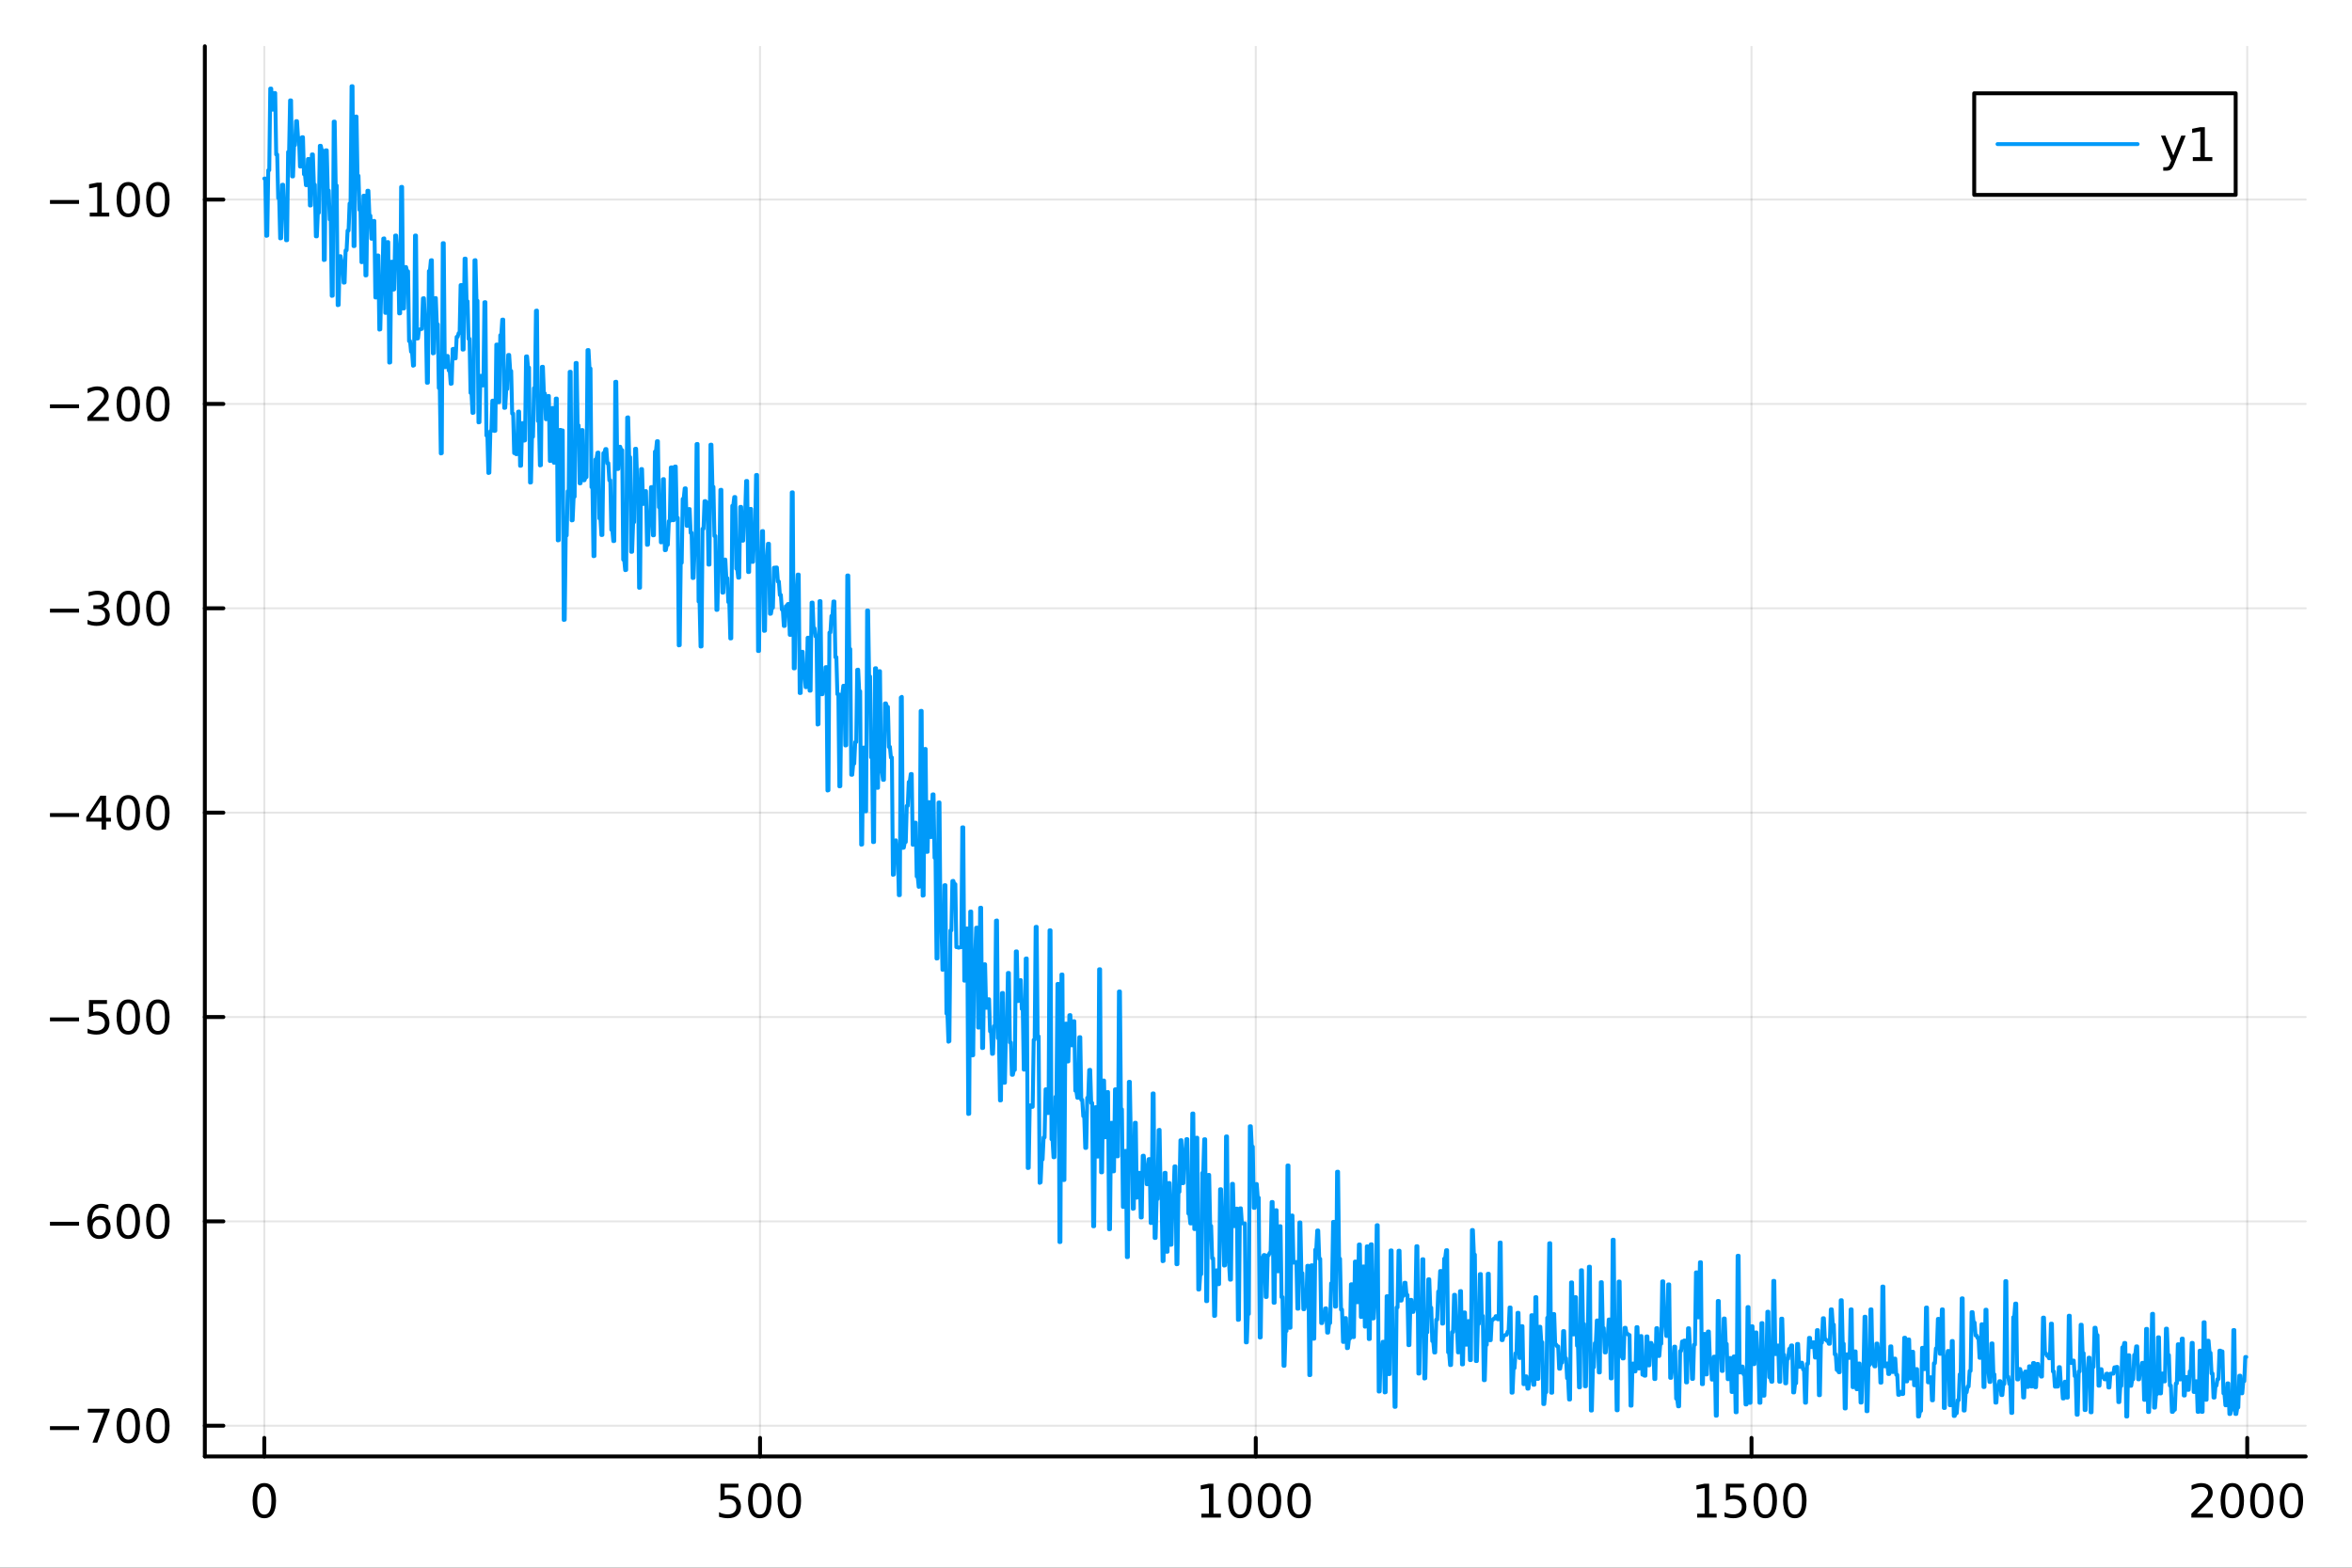 <?xml version="1.0" encoding="utf-8"?>
<svg xmlns="http://www.w3.org/2000/svg" xmlns:xlink="http://www.w3.org/1999/xlink" width="600" height="400" viewBox="0 0 2400 1600">
<rect x="0" y="0" width="2400" height="1600" fill="#333333" stroke="none"/>
<defs>
  <clipPath id="clip240">
    <rect x="0" y="0" width="2400" height="1600"/>
  </clipPath>
</defs>
<path clip-path="url(#clip240)" d="M0 1600 L2400 1600 L2400 0 L0 0  Z" fill="#ffffff" fill-rule="evenodd" fill-opacity="1"/>
<defs>
  <clipPath id="clip241">
    <rect x="480" y="0" width="1681" height="1600"/>
  </clipPath>
</defs>
<path clip-path="url(#clip240)" d="M209.029 1486.45 L2352.76 1486.45 L2352.76 47.244 L209.029 47.244  Z" fill="#ffffff" fill-rule="evenodd" fill-opacity="1"/>
<defs>
  <clipPath id="clip242">
    <rect x="209" y="47" width="2145" height="1440"/>
  </clipPath>
</defs>
<polyline clip-path="url(#clip242)" style="stroke:#000000; stroke-linecap:round; stroke-linejoin:round; stroke-width:2; stroke-opacity:0.1; fill:none" points="269.7,1486.45 269.7,47.244 "/>
<polyline clip-path="url(#clip242)" style="stroke:#000000; stroke-linecap:round; stroke-linejoin:round; stroke-width:2; stroke-opacity:0.1; fill:none" points="775.549,1486.45 775.549,47.244 "/>
<polyline clip-path="url(#clip242)" style="stroke:#000000; stroke-linecap:round; stroke-linejoin:round; stroke-width:2; stroke-opacity:0.1; fill:none" points="1281.4,1486.45 1281.4,47.244 "/>
<polyline clip-path="url(#clip242)" style="stroke:#000000; stroke-linecap:round; stroke-linejoin:round; stroke-width:2; stroke-opacity:0.1; fill:none" points="1787.25,1486.45 1787.25,47.244 "/>
<polyline clip-path="url(#clip242)" style="stroke:#000000; stroke-linecap:round; stroke-linejoin:round; stroke-width:2; stroke-opacity:0.1; fill:none" points="2293.1,1486.45 2293.1,47.244 "/>
<polyline clip-path="url(#clip240)" style="stroke:#000000; stroke-linecap:round; stroke-linejoin:round; stroke-width:4; stroke-opacity:1; fill:none" points="209.029,1486.45 2352.76,1486.45 "/>
<polyline clip-path="url(#clip240)" style="stroke:#000000; stroke-linecap:round; stroke-linejoin:round; stroke-width:4; stroke-opacity:1; fill:none" points="269.7,1486.45 269.7,1467.55 "/>
<polyline clip-path="url(#clip240)" style="stroke:#000000; stroke-linecap:round; stroke-linejoin:round; stroke-width:4; stroke-opacity:1; fill:none" points="775.549,1486.45 775.549,1467.55 "/>
<polyline clip-path="url(#clip240)" style="stroke:#000000; stroke-linecap:round; stroke-linejoin:round; stroke-width:4; stroke-opacity:1; fill:none" points="1281.4,1486.45 1281.4,1467.55 "/>
<polyline clip-path="url(#clip240)" style="stroke:#000000; stroke-linecap:round; stroke-linejoin:round; stroke-width:4; stroke-opacity:1; fill:none" points="1787.25,1486.45 1787.25,1467.55 "/>
<polyline clip-path="url(#clip240)" style="stroke:#000000; stroke-linecap:round; stroke-linejoin:round; stroke-width:4; stroke-opacity:1; fill:none" points="2293.1,1486.45 2293.1,1467.55 "/>
<path clip-path="url(#clip240)" d="M269.7 1517.37 Q266.089 1517.37 264.26 1520.93 Q262.455 1524.47 262.455 1531.6 Q262.455 1538.71 264.26 1542.27 Q266.089 1545.82 269.7 1545.82 Q273.334 1545.82 275.14 1542.27 Q276.969 1538.71 276.969 1531.6 Q276.969 1524.47 275.14 1520.93 Q273.334 1517.37 269.7 1517.37 M269.7 1513.66 Q275.51 1513.66 278.566 1518.27 Q281.644 1522.85 281.644 1531.6 Q281.644 1540.33 278.566 1544.94 Q275.51 1549.52 269.7 1549.52 Q263.89 1549.52 260.811 1544.94 Q257.756 1540.33 257.756 1531.6 Q257.756 1522.85 260.811 1518.27 Q263.89 1513.66 269.7 1513.66 Z" fill="#000000" fill-rule="nonzero" fill-opacity="1" /><path clip-path="url(#clip240)" d="M735.167 1514.29 L753.524 1514.29 L753.524 1518.22 L739.45 1518.22 L739.45 1526.7 Q740.468 1526.35 741.487 1526.19 Q742.505 1526 743.524 1526 Q749.311 1526 752.69 1529.17 Q756.07 1532.34 756.07 1537.76 Q756.07 1543.34 752.598 1546.44 Q749.126 1549.52 742.806 1549.52 Q740.63 1549.52 738.362 1549.15 Q736.116 1548.78 733.709 1548.04 L733.709 1543.34 Q735.792 1544.47 738.015 1545.03 Q740.237 1545.58 742.714 1545.58 Q746.718 1545.58 749.056 1543.48 Q751.394 1541.37 751.394 1537.76 Q751.394 1534.15 749.056 1532.04 Q746.718 1529.94 742.714 1529.94 Q740.839 1529.94 738.964 1530.35 Q737.112 1530.77 735.167 1531.65 L735.167 1514.29 Z" fill="#000000" fill-rule="nonzero" fill-opacity="1" /><path clip-path="url(#clip240)" d="M775.283 1517.37 Q771.672 1517.37 769.843 1520.93 Q768.038 1524.47 768.038 1531.6 Q768.038 1538.71 769.843 1542.27 Q771.672 1545.82 775.283 1545.82 Q778.917 1545.82 780.723 1542.27 Q782.551 1538.71 782.551 1531.6 Q782.551 1524.47 780.723 1520.93 Q778.917 1517.37 775.283 1517.37 M775.283 1513.66 Q781.093 1513.66 784.149 1518.27 Q787.227 1522.85 787.227 1531.6 Q787.227 1540.33 784.149 1544.94 Q781.093 1549.52 775.283 1549.52 Q769.473 1549.52 766.394 1544.94 Q763.338 1540.33 763.338 1531.6 Q763.338 1522.85 766.394 1518.27 Q769.473 1513.66 775.283 1513.66 Z" fill="#000000" fill-rule="nonzero" fill-opacity="1" /><path clip-path="url(#clip240)" d="M805.445 1517.37 Q801.834 1517.37 800.005 1520.93 Q798.199 1524.47 798.199 1531.6 Q798.199 1538.71 800.005 1542.27 Q801.834 1545.82 805.445 1545.82 Q809.079 1545.82 810.885 1542.27 Q812.713 1538.71 812.713 1531.6 Q812.713 1524.47 810.885 1520.93 Q809.079 1517.37 805.445 1517.37 M805.445 1513.66 Q811.255 1513.66 814.31 1518.27 Q817.389 1522.85 817.389 1531.6 Q817.389 1540.33 814.31 1544.94 Q811.255 1549.52 805.445 1549.52 Q799.635 1549.52 796.556 1544.94 Q793.5 1540.33 793.5 1531.6 Q793.5 1522.85 796.556 1518.27 Q799.635 1513.66 805.445 1513.66 Z" fill="#000000" fill-rule="nonzero" fill-opacity="1" /><path clip-path="url(#clip240)" d="M1225.92 1544.91 L1233.56 1544.91 L1233.56 1518.55 L1225.25 1520.21 L1225.25 1515.95 L1233.52 1514.29 L1238.19 1514.29 L1238.19 1544.91 L1245.83 1544.91 L1245.83 1548.85 L1225.92 1548.85 L1225.92 1544.91 Z" fill="#000000" fill-rule="nonzero" fill-opacity="1" /><path clip-path="url(#clip240)" d="M1265.28 1517.37 Q1261.66 1517.37 1259.84 1520.93 Q1258.03 1524.47 1258.03 1531.6 Q1258.03 1538.71 1259.84 1542.27 Q1261.66 1545.82 1265.28 1545.82 Q1268.91 1545.82 1270.72 1542.27 Q1272.54 1538.71 1272.54 1531.6 Q1272.54 1524.47 1270.72 1520.93 Q1268.91 1517.37 1265.28 1517.37 M1265.28 1513.66 Q1271.09 1513.66 1274.14 1518.27 Q1277.22 1522.85 1277.22 1531.6 Q1277.22 1540.33 1274.14 1544.94 Q1271.09 1549.52 1265.28 1549.52 Q1259.47 1549.52 1256.39 1544.94 Q1253.33 1540.33 1253.33 1531.6 Q1253.33 1522.85 1256.39 1518.27 Q1259.47 1513.66 1265.28 1513.66 Z" fill="#000000" fill-rule="nonzero" fill-opacity="1" /><path clip-path="url(#clip240)" d="M1295.44 1517.37 Q1291.83 1517.37 1290 1520.93 Q1288.19 1524.47 1288.19 1531.6 Q1288.19 1538.71 1290 1542.27 Q1291.83 1545.82 1295.44 1545.82 Q1299.07 1545.82 1300.88 1542.27 Q1302.71 1538.71 1302.71 1531.6 Q1302.71 1524.47 1300.88 1520.93 Q1299.07 1517.37 1295.44 1517.37 M1295.44 1513.66 Q1301.25 1513.66 1304.3 1518.27 Q1307.38 1522.85 1307.38 1531.6 Q1307.38 1540.33 1304.3 1544.94 Q1301.25 1549.52 1295.44 1549.52 Q1289.63 1549.52 1286.55 1544.94 Q1283.49 1540.33 1283.49 1531.6 Q1283.49 1522.85 1286.55 1518.27 Q1289.63 1513.66 1295.44 1513.66 Z" fill="#000000" fill-rule="nonzero" fill-opacity="1" /><path clip-path="url(#clip240)" d="M1325.6 1517.37 Q1321.99 1517.37 1320.16 1520.93 Q1318.35 1524.47 1318.35 1531.6 Q1318.35 1538.71 1320.16 1542.27 Q1321.99 1545.82 1325.6 1545.82 Q1329.23 1545.82 1331.04 1542.27 Q1332.87 1538.71 1332.87 1531.6 Q1332.87 1524.47 1331.04 1520.93 Q1329.23 1517.37 1325.6 1517.37 M1325.6 1513.66 Q1331.41 1513.66 1334.46 1518.27 Q1337.54 1522.85 1337.54 1531.6 Q1337.54 1540.33 1334.46 1544.94 Q1331.41 1549.52 1325.6 1549.52 Q1319.79 1549.52 1316.71 1544.94 Q1313.65 1540.33 1313.65 1531.6 Q1313.65 1522.85 1316.71 1518.27 Q1319.79 1513.66 1325.6 1513.66 Z" fill="#000000" fill-rule="nonzero" fill-opacity="1" /><path clip-path="url(#clip240)" d="M1731.77 1544.91 L1739.41 1544.91 L1739.41 1518.55 L1731.1 1520.21 L1731.1 1515.95 L1739.37 1514.29 L1744.04 1514.29 L1744.04 1544.91 L1751.68 1544.91 L1751.68 1548.85 L1731.77 1548.85 L1731.77 1544.91 Z" fill="#000000" fill-rule="nonzero" fill-opacity="1" /><path clip-path="url(#clip240)" d="M1761.17 1514.29 L1779.53 1514.29 L1779.53 1518.22 L1765.45 1518.22 L1765.45 1526.7 Q1766.47 1526.35 1767.49 1526.19 Q1768.51 1526 1769.53 1526 Q1775.31 1526 1778.69 1529.17 Q1782.07 1532.34 1782.07 1537.76 Q1782.07 1543.34 1778.6 1546.44 Q1775.13 1549.52 1768.81 1549.52 Q1766.63 1549.52 1764.37 1549.15 Q1762.12 1548.78 1759.71 1548.04 L1759.71 1543.34 Q1761.8 1544.47 1764.02 1545.03 Q1766.24 1545.58 1768.72 1545.58 Q1772.72 1545.58 1775.06 1543.48 Q1777.4 1541.37 1777.4 1537.76 Q1777.4 1534.15 1775.06 1532.04 Q1772.72 1529.94 1768.72 1529.94 Q1766.84 1529.94 1764.97 1530.35 Q1763.12 1530.77 1761.17 1531.65 L1761.17 1514.29 Z" fill="#000000" fill-rule="nonzero" fill-opacity="1" /><path clip-path="url(#clip240)" d="M1801.29 1517.37 Q1797.68 1517.37 1795.85 1520.93 Q1794.04 1524.47 1794.04 1531.6 Q1794.04 1538.71 1795.85 1542.27 Q1797.68 1545.82 1801.29 1545.82 Q1804.92 1545.82 1806.73 1542.27 Q1808.55 1538.71 1808.55 1531.6 Q1808.55 1524.47 1806.73 1520.93 Q1804.92 1517.37 1801.29 1517.37 M1801.29 1513.66 Q1807.1 1513.66 1810.15 1518.27 Q1813.23 1522.85 1813.23 1531.6 Q1813.23 1540.33 1810.15 1544.94 Q1807.1 1549.52 1801.29 1549.52 Q1795.48 1549.52 1792.4 1544.94 Q1789.34 1540.33 1789.34 1531.6 Q1789.34 1522.85 1792.4 1518.27 Q1795.48 1513.66 1801.29 1513.66 Z" fill="#000000" fill-rule="nonzero" fill-opacity="1" /><path clip-path="url(#clip240)" d="M1831.45 1517.37 Q1827.84 1517.37 1826.01 1520.93 Q1824.2 1524.47 1824.2 1531.6 Q1824.2 1538.71 1826.01 1542.27 Q1827.84 1545.82 1831.45 1545.82 Q1835.08 1545.82 1836.89 1542.27 Q1838.72 1538.71 1838.72 1531.6 Q1838.72 1524.47 1836.89 1520.93 Q1835.08 1517.37 1831.45 1517.37 M1831.45 1513.66 Q1837.26 1513.66 1840.31 1518.27 Q1843.39 1522.85 1843.39 1531.6 Q1843.39 1540.33 1840.31 1544.94 Q1837.26 1549.52 1831.45 1549.52 Q1825.64 1549.52 1822.56 1544.94 Q1819.5 1540.33 1819.5 1531.6 Q1819.5 1522.85 1822.56 1518.27 Q1825.64 1513.66 1831.45 1513.66 Z" fill="#000000" fill-rule="nonzero" fill-opacity="1" /><path clip-path="url(#clip240)" d="M2241.71 1544.91 L2258.03 1544.91 L2258.03 1548.85 L2236.08 1548.85 L2236.08 1544.91 Q2238.74 1542.16 2243.33 1537.53 Q2247.93 1532.88 2249.11 1531.53 Q2251.36 1529.01 2252.24 1527.27 Q2253.14 1525.51 2253.14 1523.82 Q2253.14 1521.07 2251.2 1519.33 Q2249.28 1517.6 2246.18 1517.6 Q2243.98 1517.6 2241.52 1518.36 Q2239.09 1519.13 2236.31 1520.68 L2236.31 1515.95 Q2239.14 1514.82 2241.59 1514.24 Q2244.05 1513.66 2246.08 1513.66 Q2251.45 1513.66 2254.65 1516.35 Q2257.84 1519.03 2257.84 1523.52 Q2257.84 1525.65 2257.03 1527.57 Q2256.24 1529.47 2254.14 1532.07 Q2253.56 1532.74 2250.46 1535.95 Q2247.36 1539.15 2241.71 1544.91 Z" fill="#000000" fill-rule="nonzero" fill-opacity="1" /><path clip-path="url(#clip240)" d="M2277.84 1517.37 Q2274.23 1517.37 2272.4 1520.93 Q2270.6 1524.47 2270.6 1531.6 Q2270.6 1538.71 2272.4 1542.27 Q2274.23 1545.82 2277.84 1545.82 Q2281.48 1545.82 2283.28 1542.27 Q2285.11 1538.71 2285.11 1531.6 Q2285.11 1524.47 2283.28 1520.93 Q2281.48 1517.37 2277.84 1517.37 M2277.84 1513.66 Q2283.65 1513.66 2286.71 1518.27 Q2289.79 1522.85 2289.79 1531.6 Q2289.79 1540.33 2286.71 1544.94 Q2283.65 1549.52 2277.84 1549.52 Q2272.03 1549.52 2268.95 1544.94 Q2265.9 1540.33 2265.9 1531.6 Q2265.9 1522.85 2268.95 1518.27 Q2272.03 1513.66 2277.84 1513.66 Z" fill="#000000" fill-rule="nonzero" fill-opacity="1" /><path clip-path="url(#clip240)" d="M2308 1517.37 Q2304.39 1517.37 2302.56 1520.93 Q2300.76 1524.47 2300.76 1531.6 Q2300.76 1538.71 2302.56 1542.27 Q2304.39 1545.82 2308 1545.82 Q2311.64 1545.82 2313.44 1542.27 Q2315.27 1538.71 2315.27 1531.6 Q2315.27 1524.47 2313.44 1520.93 Q2311.64 1517.37 2308 1517.37 M2308 1513.66 Q2313.81 1513.66 2316.87 1518.27 Q2319.95 1522.85 2319.95 1531.6 Q2319.95 1540.33 2316.87 1544.94 Q2313.81 1549.52 2308 1549.52 Q2302.19 1549.52 2299.11 1544.94 Q2296.06 1540.33 2296.06 1531.6 Q2296.06 1522.85 2299.11 1518.27 Q2302.19 1513.66 2308 1513.66 Z" fill="#000000" fill-rule="nonzero" fill-opacity="1" /><path clip-path="url(#clip240)" d="M2338.17 1517.37 Q2334.55 1517.37 2332.73 1520.93 Q2330.92 1524.47 2330.92 1531.6 Q2330.92 1538.71 2332.73 1542.27 Q2334.55 1545.82 2338.17 1545.82 Q2341.8 1545.82 2343.61 1542.27 Q2345.43 1538.71 2345.43 1531.6 Q2345.43 1524.47 2343.61 1520.93 Q2341.8 1517.37 2338.17 1517.37 M2338.17 1513.66 Q2343.98 1513.66 2347.03 1518.27 Q2350.11 1522.85 2350.11 1531.6 Q2350.11 1540.33 2347.03 1544.94 Q2343.98 1549.52 2338.17 1549.52 Q2332.36 1549.52 2329.28 1544.94 Q2326.22 1540.33 2326.22 1531.6 Q2326.22 1522.85 2329.28 1518.27 Q2332.36 1513.66 2338.17 1513.66 Z" fill="#000000" fill-rule="nonzero" fill-opacity="1" /><polyline clip-path="url(#clip242)" style="stroke:#000000; stroke-linecap:round; stroke-linejoin:round; stroke-width:2; stroke-opacity:0.1; fill:none" points="209.029,1455.11 2352.76,1455.11 "/>
<polyline clip-path="url(#clip242)" style="stroke:#000000; stroke-linecap:round; stroke-linejoin:round; stroke-width:2; stroke-opacity:0.1; fill:none" points="209.029,1246.54 2352.76,1246.54 "/>
<polyline clip-path="url(#clip242)" style="stroke:#000000; stroke-linecap:round; stroke-linejoin:round; stroke-width:2; stroke-opacity:0.1; fill:none" points="209.029,1037.97 2352.76,1037.97 "/>
<polyline clip-path="url(#clip242)" style="stroke:#000000; stroke-linecap:round; stroke-linejoin:round; stroke-width:2; stroke-opacity:0.1; fill:none" points="209.029,829.403 2352.76,829.403 "/>
<polyline clip-path="url(#clip242)" style="stroke:#000000; stroke-linecap:round; stroke-linejoin:round; stroke-width:2; stroke-opacity:0.1; fill:none" points="209.029,620.835 2352.76,620.835 "/>
<polyline clip-path="url(#clip242)" style="stroke:#000000; stroke-linecap:round; stroke-linejoin:round; stroke-width:2; stroke-opacity:0.1; fill:none" points="209.029,412.266 2352.76,412.266 "/>
<polyline clip-path="url(#clip242)" style="stroke:#000000; stroke-linecap:round; stroke-linejoin:round; stroke-width:2; stroke-opacity:0.1; fill:none" points="209.029,203.698 2352.76,203.698 "/>
<polyline clip-path="url(#clip240)" style="stroke:#000000; stroke-linecap:round; stroke-linejoin:round; stroke-width:4; stroke-opacity:1; fill:none" points="209.029,1486.45 209.029,47.244 "/>
<polyline clip-path="url(#clip240)" style="stroke:#000000; stroke-linecap:round; stroke-linejoin:round; stroke-width:4; stroke-opacity:1; fill:none" points="209.029,1455.11 227.926,1455.11 "/>
<polyline clip-path="url(#clip240)" style="stroke:#000000; stroke-linecap:round; stroke-linejoin:round; stroke-width:4; stroke-opacity:1; fill:none" points="209.029,1246.54 227.926,1246.54 "/>
<polyline clip-path="url(#clip240)" style="stroke:#000000; stroke-linecap:round; stroke-linejoin:round; stroke-width:4; stroke-opacity:1; fill:none" points="209.029,1037.97 227.926,1037.97 "/>
<polyline clip-path="url(#clip240)" style="stroke:#000000; stroke-linecap:round; stroke-linejoin:round; stroke-width:4; stroke-opacity:1; fill:none" points="209.029,829.403 227.926,829.403 "/>
<polyline clip-path="url(#clip240)" style="stroke:#000000; stroke-linecap:round; stroke-linejoin:round; stroke-width:4; stroke-opacity:1; fill:none" points="209.029,620.835 227.926,620.835 "/>
<polyline clip-path="url(#clip240)" style="stroke:#000000; stroke-linecap:round; stroke-linejoin:round; stroke-width:4; stroke-opacity:1; fill:none" points="209.029,412.266 227.926,412.266 "/>
<polyline clip-path="url(#clip240)" style="stroke:#000000; stroke-linecap:round; stroke-linejoin:round; stroke-width:4; stroke-opacity:1; fill:none" points="209.029,203.698 227.926,203.698 "/>
<path clip-path="url(#clip240)" d="M50.992 1455.56 L80.668 1455.56 L80.668 1459.5 L50.992 1459.5 L50.992 1455.56 Z" fill="#000000" fill-rule="nonzero" fill-opacity="1" /><path clip-path="url(#clip240)" d="M89.58 1437.83 L111.802 1437.83 L111.802 1439.82 L99.256 1472.39 L94.371 1472.39 L106.177 1441.76 L89.58 1441.76 L89.58 1437.83 Z" fill="#000000" fill-rule="nonzero" fill-opacity="1" /><path clip-path="url(#clip240)" d="M130.922 1440.91 Q127.311 1440.91 125.482 1444.47 Q123.677 1448.01 123.677 1455.14 Q123.677 1462.25 125.482 1465.81 Q127.311 1469.36 130.922 1469.36 Q134.556 1469.36 136.362 1465.81 Q138.191 1462.25 138.191 1455.14 Q138.191 1448.01 136.362 1444.47 Q134.556 1440.91 130.922 1440.91 M130.922 1437.2 Q136.732 1437.2 139.788 1441.81 Q142.867 1446.39 142.867 1455.14 Q142.867 1463.87 139.788 1468.48 Q136.732 1473.06 130.922 1473.06 Q125.112 1473.06 122.033 1468.48 Q118.978 1463.87 118.978 1455.14 Q118.978 1446.39 122.033 1441.81 Q125.112 1437.2 130.922 1437.2 Z" fill="#000000" fill-rule="nonzero" fill-opacity="1" /><path clip-path="url(#clip240)" d="M161.084 1440.91 Q157.473 1440.91 155.644 1444.47 Q153.839 1448.01 153.839 1455.14 Q153.839 1462.25 155.644 1465.81 Q157.473 1469.36 161.084 1469.36 Q164.718 1469.36 166.524 1465.81 Q168.353 1462.25 168.353 1455.14 Q168.353 1448.01 166.524 1444.47 Q164.718 1440.91 161.084 1440.91 M161.084 1437.2 Q166.894 1437.2 169.95 1441.81 Q173.029 1446.39 173.029 1455.14 Q173.029 1463.87 169.95 1468.48 Q166.894 1473.06 161.084 1473.06 Q155.274 1473.06 152.195 1468.48 Q149.14 1463.87 149.14 1455.14 Q149.14 1446.39 152.195 1441.81 Q155.274 1437.2 161.084 1437.2 Z" fill="#000000" fill-rule="nonzero" fill-opacity="1" /><path clip-path="url(#clip240)" d="M50.992 1246.99 L80.668 1246.99 L80.668 1250.93 L50.992 1250.93 L50.992 1246.99 Z" fill="#000000" fill-rule="nonzero" fill-opacity="1" /><path clip-path="url(#clip240)" d="M101.339 1244.68 Q98.191 1244.68 96.339 1246.83 Q94.51 1248.98 94.51 1252.73 Q94.51 1256.46 96.339 1258.64 Q98.191 1260.79 101.339 1260.79 Q104.487 1260.79 106.316 1258.64 Q108.168 1256.46 108.168 1252.73 Q108.168 1248.98 106.316 1246.83 Q104.487 1244.68 101.339 1244.68 M110.621 1230.02 L110.621 1234.28 Q108.862 1233.45 107.057 1233.01 Q105.274 1232.57 103.515 1232.57 Q98.885 1232.57 96.432 1235.7 Q94.001 1238.82 93.654 1245.14 Q95.02 1243.13 97.08 1242.06 Q99.14 1240.97 101.617 1240.97 Q106.825 1240.97 109.834 1244.14 Q112.867 1247.29 112.867 1252.73 Q112.867 1258.06 109.719 1261.27 Q106.571 1264.49 101.339 1264.49 Q95.344 1264.49 92.172 1259.91 Q89.001 1255.3 89.001 1246.58 Q89.001 1238.38 92.89 1233.52 Q96.779 1228.64 103.33 1228.64 Q105.089 1228.64 106.871 1228.98 Q108.677 1229.33 110.621 1230.02 Z" fill="#000000" fill-rule="nonzero" fill-opacity="1" /><path clip-path="url(#clip240)" d="M130.922 1232.34 Q127.311 1232.34 125.482 1235.9 Q123.677 1239.45 123.677 1246.58 Q123.677 1253.68 125.482 1257.25 Q127.311 1260.79 130.922 1260.79 Q134.556 1260.79 136.362 1257.25 Q138.191 1253.68 138.191 1246.58 Q138.191 1239.45 136.362 1235.9 Q134.556 1232.34 130.922 1232.34 M130.922 1228.64 Q136.732 1228.64 139.788 1233.24 Q142.867 1237.83 142.867 1246.58 Q142.867 1255.3 139.788 1259.91 Q136.732 1264.49 130.922 1264.49 Q125.112 1264.49 122.033 1259.91 Q118.978 1255.3 118.978 1246.58 Q118.978 1237.83 122.033 1233.24 Q125.112 1228.64 130.922 1228.64 Z" fill="#000000" fill-rule="nonzero" fill-opacity="1" /><path clip-path="url(#clip240)" d="M161.084 1232.34 Q157.473 1232.34 155.644 1235.9 Q153.839 1239.45 153.839 1246.58 Q153.839 1253.68 155.644 1257.25 Q157.473 1260.79 161.084 1260.79 Q164.718 1260.79 166.524 1257.25 Q168.353 1253.68 168.353 1246.58 Q168.353 1239.45 166.524 1235.9 Q164.718 1232.34 161.084 1232.34 M161.084 1228.64 Q166.894 1228.64 169.95 1233.24 Q173.029 1237.83 173.029 1246.58 Q173.029 1255.3 169.95 1259.91 Q166.894 1264.49 161.084 1264.49 Q155.274 1264.49 152.195 1259.91 Q149.14 1255.3 149.14 1246.58 Q149.14 1237.83 152.195 1233.24 Q155.274 1228.64 161.084 1228.64 Z" fill="#000000" fill-rule="nonzero" fill-opacity="1" /><path clip-path="url(#clip240)" d="M50.992 1038.42 L80.668 1038.42 L80.668 1042.36 L50.992 1042.36 L50.992 1038.42 Z" fill="#000000" fill-rule="nonzero" fill-opacity="1" /><path clip-path="url(#clip240)" d="M90.807 1020.69 L109.163 1020.69 L109.163 1024.63 L95.089 1024.63 L95.089 1033.1 Q96.108 1032.75 97.126 1032.59 Q98.145 1032.4 99.163 1032.4 Q104.95 1032.4 108.33 1035.58 Q111.709 1038.75 111.709 1044.16 Q111.709 1049.74 108.237 1052.84 Q104.765 1055.92 98.446 1055.92 Q96.27 1055.92 94.001 1055.55 Q91.756 1055.18 89.348 1054.44 L89.348 1049.74 Q91.432 1050.88 93.654 1051.43 Q95.876 1051.99 98.353 1051.99 Q102.358 1051.99 104.696 1049.88 Q107.033 1047.78 107.033 1044.16 Q107.033 1040.55 104.696 1038.45 Q102.358 1036.34 98.353 1036.34 Q96.478 1036.34 94.603 1036.76 Q92.751 1037.17 90.807 1038.05 L90.807 1020.69 Z" fill="#000000" fill-rule="nonzero" fill-opacity="1" /><path clip-path="url(#clip240)" d="M130.922 1023.77 Q127.311 1023.77 125.482 1027.34 Q123.677 1030.88 123.677 1038.01 Q123.677 1045.11 125.482 1048.68 Q127.311 1052.22 130.922 1052.22 Q134.556 1052.22 136.362 1048.68 Q138.191 1045.11 138.191 1038.01 Q138.191 1030.88 136.362 1027.34 Q134.556 1023.77 130.922 1023.77 M130.922 1020.07 Q136.732 1020.07 139.788 1024.67 Q142.867 1029.26 142.867 1038.01 Q142.867 1046.73 139.788 1051.34 Q136.732 1055.92 130.922 1055.92 Q125.112 1055.92 122.033 1051.34 Q118.978 1046.73 118.978 1038.01 Q118.978 1029.26 122.033 1024.67 Q125.112 1020.07 130.922 1020.07 Z" fill="#000000" fill-rule="nonzero" fill-opacity="1" /><path clip-path="url(#clip240)" d="M161.084 1023.77 Q157.473 1023.77 155.644 1027.34 Q153.839 1030.88 153.839 1038.01 Q153.839 1045.11 155.644 1048.68 Q157.473 1052.22 161.084 1052.22 Q164.718 1052.22 166.524 1048.68 Q168.353 1045.11 168.353 1038.01 Q168.353 1030.88 166.524 1027.34 Q164.718 1023.77 161.084 1023.77 M161.084 1020.07 Q166.894 1020.07 169.95 1024.67 Q173.029 1029.26 173.029 1038.01 Q173.029 1046.73 169.95 1051.34 Q166.894 1055.92 161.084 1055.92 Q155.274 1055.92 152.195 1051.34 Q149.14 1046.73 149.14 1038.01 Q149.14 1029.26 152.195 1024.67 Q155.274 1020.07 161.084 1020.07 Z" fill="#000000" fill-rule="nonzero" fill-opacity="1" /><path clip-path="url(#clip240)" d="M50.992 829.855 L80.668 829.855 L80.668 833.79 L50.992 833.79 L50.992 829.855 Z" fill="#000000" fill-rule="nonzero" fill-opacity="1" /><path clip-path="url(#clip240)" d="M103.608 816.197 L91.802 834.646 L103.608 834.646 L103.608 816.197 M102.381 812.123 L108.26 812.123 L108.26 834.646 L113.191 834.646 L113.191 838.535 L108.26 838.535 L108.26 846.683 L103.608 846.683 L103.608 838.535 L88.006 838.535 L88.006 834.021 L102.381 812.123 Z" fill="#000000" fill-rule="nonzero" fill-opacity="1" /><path clip-path="url(#clip240)" d="M130.922 815.202 Q127.311 815.202 125.482 818.767 Q123.677 822.308 123.677 829.438 Q123.677 836.545 125.482 840.109 Q127.311 843.651 130.922 843.651 Q134.556 843.651 136.362 840.109 Q138.191 836.545 138.191 829.438 Q138.191 822.308 136.362 818.767 Q134.556 815.202 130.922 815.202 M130.922 811.498 Q136.732 811.498 139.788 816.105 Q142.867 820.688 142.867 829.438 Q142.867 838.165 139.788 842.771 Q136.732 847.355 130.922 847.355 Q125.112 847.355 122.033 842.771 Q118.978 838.165 118.978 829.438 Q118.978 820.688 122.033 816.105 Q125.112 811.498 130.922 811.498 Z" fill="#000000" fill-rule="nonzero" fill-opacity="1" /><path clip-path="url(#clip240)" d="M161.084 815.202 Q157.473 815.202 155.644 818.767 Q153.839 822.308 153.839 829.438 Q153.839 836.545 155.644 840.109 Q157.473 843.651 161.084 843.651 Q164.718 843.651 166.524 840.109 Q168.353 836.545 168.353 829.438 Q168.353 822.308 166.524 818.767 Q164.718 815.202 161.084 815.202 M161.084 811.498 Q166.894 811.498 169.95 816.105 Q173.029 820.688 173.029 829.438 Q173.029 838.165 169.95 842.771 Q166.894 847.355 161.084 847.355 Q155.274 847.355 152.195 842.771 Q149.14 838.165 149.14 829.438 Q149.14 820.688 152.195 816.105 Q155.274 811.498 161.084 811.498 Z" fill="#000000" fill-rule="nonzero" fill-opacity="1" /><path clip-path="url(#clip240)" d="M50.992 621.286 L80.668 621.286 L80.668 625.221 L50.992 625.221 L50.992 621.286 Z" fill="#000000" fill-rule="nonzero" fill-opacity="1" /><path clip-path="url(#clip240)" d="M104.927 619.481 Q108.283 620.198 110.158 622.467 Q112.057 624.735 112.057 628.069 Q112.057 633.184 108.538 635.985 Q105.02 638.786 98.538 638.786 Q96.362 638.786 94.047 638.346 Q91.756 637.93 89.302 637.073 L89.302 632.559 Q91.246 633.694 93.561 634.272 Q95.876 634.851 98.399 634.851 Q102.797 634.851 105.089 633.115 Q107.404 631.379 107.404 628.069 Q107.404 625.013 105.251 623.3 Q103.121 621.564 99.302 621.564 L95.274 621.564 L95.274 617.721 L99.487 617.721 Q102.936 617.721 104.765 616.356 Q106.594 614.967 106.594 612.374 Q106.594 609.712 104.696 608.3 Q102.821 606.865 99.302 606.865 Q97.381 606.865 95.182 607.282 Q92.983 607.698 90.344 608.578 L90.344 604.411 Q93.006 603.671 95.321 603.3 Q97.659 602.93 99.719 602.93 Q105.043 602.93 108.145 605.36 Q111.246 607.768 111.246 611.888 Q111.246 614.758 109.603 616.749 Q107.959 618.717 104.927 619.481 Z" fill="#000000" fill-rule="nonzero" fill-opacity="1" /><path clip-path="url(#clip240)" d="M130.922 606.633 Q127.311 606.633 125.482 610.198 Q123.677 613.74 123.677 620.87 Q123.677 627.976 125.482 631.541 Q127.311 635.082 130.922 635.082 Q134.556 635.082 136.362 631.541 Q138.191 627.976 138.191 620.87 Q138.191 613.74 136.362 610.198 Q134.556 606.633 130.922 606.633 M130.922 602.93 Q136.732 602.93 139.788 607.536 Q142.867 612.12 142.867 620.87 Q142.867 629.596 139.788 634.203 Q136.732 638.786 130.922 638.786 Q125.112 638.786 122.033 634.203 Q118.978 629.596 118.978 620.87 Q118.978 612.12 122.033 607.536 Q125.112 602.93 130.922 602.93 Z" fill="#000000" fill-rule="nonzero" fill-opacity="1" /><path clip-path="url(#clip240)" d="M161.084 606.633 Q157.473 606.633 155.644 610.198 Q153.839 613.74 153.839 620.87 Q153.839 627.976 155.644 631.541 Q157.473 635.082 161.084 635.082 Q164.718 635.082 166.524 631.541 Q168.353 627.976 168.353 620.87 Q168.353 613.74 166.524 610.198 Q164.718 606.633 161.084 606.633 M161.084 602.93 Q166.894 602.93 169.95 607.536 Q173.029 612.12 173.029 620.87 Q173.029 629.596 169.95 634.203 Q166.894 638.786 161.084 638.786 Q155.274 638.786 152.195 634.203 Q149.14 629.596 149.14 620.87 Q149.14 612.12 152.195 607.536 Q155.274 602.93 161.084 602.93 Z" fill="#000000" fill-rule="nonzero" fill-opacity="1" /><path clip-path="url(#clip240)" d="M50.992 412.718 L80.668 412.718 L80.668 416.653 L50.992 416.653 L50.992 412.718 Z" fill="#000000" fill-rule="nonzero" fill-opacity="1" /><path clip-path="url(#clip240)" d="M94.788 425.611 L111.108 425.611 L111.108 429.546 L89.163 429.546 L89.163 425.611 Q91.825 422.856 96.409 418.227 Q101.015 413.574 102.196 412.232 Q104.441 409.708 105.321 407.972 Q106.223 406.213 106.223 404.523 Q106.223 401.769 104.279 400.033 Q102.358 398.296 99.256 398.296 Q97.057 398.296 94.603 399.06 Q92.172 399.824 89.395 401.375 L89.395 396.653 Q92.219 395.519 94.672 394.94 Q97.126 394.361 99.163 394.361 Q104.534 394.361 107.728 397.046 Q110.922 399.732 110.922 404.222 Q110.922 406.352 110.112 408.273 Q109.325 410.171 107.219 412.764 Q106.64 413.435 103.538 416.653 Q100.436 419.847 94.788 425.611 Z" fill="#000000" fill-rule="nonzero" fill-opacity="1" /><path clip-path="url(#clip240)" d="M130.922 398.065 Q127.311 398.065 125.482 401.63 Q123.677 405.171 123.677 412.301 Q123.677 419.407 125.482 422.972 Q127.311 426.514 130.922 426.514 Q134.556 426.514 136.362 422.972 Q138.191 419.407 138.191 412.301 Q138.191 405.171 136.362 401.63 Q134.556 398.065 130.922 398.065 M130.922 394.361 Q136.732 394.361 139.788 398.968 Q142.867 403.551 142.867 412.301 Q142.867 421.028 139.788 425.634 Q136.732 430.218 130.922 430.218 Q125.112 430.218 122.033 425.634 Q118.978 421.028 118.978 412.301 Q118.978 403.551 122.033 398.968 Q125.112 394.361 130.922 394.361 Z" fill="#000000" fill-rule="nonzero" fill-opacity="1" /><path clip-path="url(#clip240)" d="M161.084 398.065 Q157.473 398.065 155.644 401.63 Q153.839 405.171 153.839 412.301 Q153.839 419.407 155.644 422.972 Q157.473 426.514 161.084 426.514 Q164.718 426.514 166.524 422.972 Q168.353 419.407 168.353 412.301 Q168.353 405.171 166.524 401.63 Q164.718 398.065 161.084 398.065 M161.084 394.361 Q166.894 394.361 169.95 398.968 Q173.029 403.551 173.029 412.301 Q173.029 421.028 169.95 425.634 Q166.894 430.218 161.084 430.218 Q155.274 430.218 152.195 425.634 Q149.14 421.028 149.14 412.301 Q149.14 403.551 152.195 398.968 Q155.274 394.361 161.084 394.361 Z" fill="#000000" fill-rule="nonzero" fill-opacity="1" /><path clip-path="url(#clip240)" d="M50.992 204.149 L80.668 204.149 L80.668 208.084 L50.992 208.084 L50.992 204.149 Z" fill="#000000" fill-rule="nonzero" fill-opacity="1" /><path clip-path="url(#clip240)" d="M91.571 217.043 L99.21 217.043 L99.21 190.677 L90.899 192.344 L90.899 188.084 L99.163 186.418 L103.839 186.418 L103.839 217.043 L111.478 217.043 L111.478 220.978 L91.571 220.978 L91.571 217.043 Z" fill="#000000" fill-rule="nonzero" fill-opacity="1" /><path clip-path="url(#clip240)" d="M130.922 189.496 Q127.311 189.496 125.482 193.061 Q123.677 196.603 123.677 203.732 Q123.677 210.839 125.482 214.404 Q127.311 217.945 130.922 217.945 Q134.556 217.945 136.362 214.404 Q138.191 210.839 138.191 203.732 Q138.191 196.603 136.362 193.061 Q134.556 189.496 130.922 189.496 M130.922 185.793 Q136.732 185.793 139.788 190.399 Q142.867 194.983 142.867 203.732 Q142.867 212.459 139.788 217.066 Q136.732 221.649 130.922 221.649 Q125.112 221.649 122.033 217.066 Q118.978 212.459 118.978 203.732 Q118.978 194.983 122.033 190.399 Q125.112 185.793 130.922 185.793 Z" fill="#000000" fill-rule="nonzero" fill-opacity="1" /><path clip-path="url(#clip240)" d="M161.084 189.496 Q157.473 189.496 155.644 193.061 Q153.839 196.603 153.839 203.732 Q153.839 210.839 155.644 214.404 Q157.473 217.945 161.084 217.945 Q164.718 217.945 166.524 214.404 Q168.353 210.839 168.353 203.732 Q168.353 196.603 166.524 193.061 Q164.718 189.496 161.084 189.496 M161.084 185.793 Q166.894 185.793 169.95 190.399 Q173.029 194.983 173.029 203.732 Q173.029 212.459 169.95 217.066 Q166.894 221.649 161.084 221.649 Q155.274 221.649 152.195 217.066 Q149.14 212.459 149.14 203.732 Q149.14 194.983 152.195 190.399 Q155.274 185.793 161.084 185.793 Z" fill="#000000" fill-rule="nonzero" fill-opacity="1" /><polyline clip-path="url(#clip242)" style="stroke:#009af9; stroke-linecap:round; stroke-linejoin:round; stroke-width:4; stroke-opacity:1; fill:none" points="269.7,182.257 270.712,182.225 271.723,240.681 272.735,240.441 273.747,173.702 274.759,173.716 275.77,90.443 276.782,90.444 277.794,111.889 278.805,111.901 279.817,94.951 280.829,94.95 281.84,157.719 282.852,157.673 283.864,202.136 284.876,202.144 285.887,243.283 286.899,243.11 287.911,188.595 288.922,188.555 289.934,213.778 290.946,213.66 291.957,245.202 292.969,245.122 293.981,155.077 294.992,155.024 296.004,102.464 297.016,102.476 298.028,180.054 299.039,180.036 300.051,148.089 301.063,148.103 302.074,123.674 303.086,123.661 304.098,140.663 305.109,140.677 306.121,169.984 307.133,169.904 308.145,140.074 309.156,140.047 310.168,177.841 311.18,177.834 312.191,189.001 313.203,188.961 314.215,162.276 315.226,162.254 316.238,209.722 317.25,209.656 318.262,157.647 319.273,157.637 320.285,188.73 321.297,188.502 322.308,241.18 323.32,241.221 324.332,217.167 325.343,217.155 326.355,148.821 327.367,148.8 328.379,153.665 329.39,153.642 330.402,265.371 331.414,265.145 332.425,153.415 333.437,153.428 334.449,194.49 335.46,194.428 336.472,224.047 337.484,223.986 338.496,301.955 339.507,301.78 340.519,124.184 341.531,124.134 342.542,189.359 343.554,189.296 344.566,311.446 345.577,311.222 346.589,261.553 347.601,261.474 348.612,267.302 349.624,267.255 350.636,288.48 351.648,288.36 352.659,255.623 353.671,255.473 354.683,235.333 355.694,235.291 356.706,207.708 357.718,207.665 358.729,88.025 359.741,87.976 360.753,251.158 361.765,251.122 362.776,118.974 363.788,118.937 364.8,179.379 365.811,179.373 366.823,214.169 367.835,214.164 368.846,267.584 369.858,267.458 370.87,199.738 371.882,199.724 372.893,281.08 373.905,280.975 374.917,194.682 375.928,194.681 376.94,220.129 377.952,220.118 378.963,243.681 379.975,243.567 380.987,225.516 381.999,225.441 383.01,303.597 384.022,303.582 385.034,260.766 386.045,260.737 387.057,336.407 388.069,336.135 389.08,291.14 390.092,291.047 391.104,243.513 392.115,243.327 393.127,319.32 394.139,319.293 395.151,247.102 396.162,247.073 397.174,370.053 398.186,369.893 399.197,267.155 400.209,267.102 401.221,295.638 402.232,295.372 403.244,240.452 404.256,240.379 405.268,254.806 406.279,254.727 407.291,319.868 408.303,319.777 409.314,190.782 410.326,190.742 411.338,314.905 412.349,314.771 413.361,272.592 414.373,272.56 415.385,277.036 416.396,276.931 417.408,348.138 418.42,348.039 419.431,358.971 420.443,358.748 421.455,373.252 422.466,372.829 423.478,240.438 424.49,240.398 425.502,345.525 426.513,345.353 427.525,336.298 428.537,336.292 429.548,335.803 430.56,335.643 431.572,304.509 432.583,304.345 433.595,328.939 434.607,328.867 435.619,390.642 436.63,390.574 437.642,276.626 438.654,276.59 439.665,265.671 440.677,265.573 441.689,360.637 442.7,360.412 443.712,304.329 444.724,304.188 445.735,331.124 446.747,330.995 447.759,396.04 448.771,395.92 449.782,462.776 450.794,462.518 451.806,248.198 452.817,248.186 453.829,374.723 454.841,374.605 455.852,363.35 456.864,363.284 457.876,378.155 458.888,377.993 459.899,391.726 460.911,391.498 461.923,356.206 462.934,356.012 463.946,365.839 464.958,365.734 465.969,343.825 466.981,343.774 467.993,340.065 469.005,339.848 470.016,290.995 471.028,290.876 472.04,356.798 473.051,356.712 474.063,263.992 475.075,263.941 476.086,307.54 477.098,307.513 478.11,345.875 479.122,345.788 480.133,400.992 481.145,400.938 482.157,421.418 483.168,421.233 484.18,265.681 485.192,265.531 486.203,306.997 487.215,306.904 488.227,431.065 489.239,430.925 490.25,383.638 491.262,383.523 492.274,393.414 493.285,393.332 494.297,308.491 495.309,308.388 496.32,444.497 497.332,444.205 498.344,482.736 499.355,482.476 500.367,440.058 501.379,439.91 502.391,408.971 503.402,408.886 504.414,439.812 505.426,439.636 506.437,351.72 507.449,351.661 508.461,410.58 509.472,410.433 510.484,342.097 511.496,341.987 512.508,326.235 513.519,326.187 514.531,416.28 515.543,416.138 516.554,397.297 517.566,397.038 518.578,362.302 519.589,362.237 520.601,378.645 521.613,378.583 522.625,422.114 523.636,422.039 524.648,462.44 525.66,462.419 526.671,463.552 527.683,463.447 528.695,420.142 529.706,420.027 530.718,475.396 531.73,475.284 532.742,431.881 533.753,431.809 534.765,449.701 535.777,449.443 536.788,363.8 537.8,363.717 538.812,375.24 539.823,375.187 540.835,492.471 541.847,492.33 542.859,445.891 543.87,445.81 544.882,396.109 545.894,395.963 546.905,317.188 547.917,316.993 548.929,429.696 549.94,429.569 550.952,474.993 551.964,474.786 552.975,374.416 553.987,374.322 554.999,401.705 556.011,401.62 557.022,427.891 558.034,427.72 559.046,404.243 560.057,404.092 561.069,470.468 562.081,470.339 563.092,416.471 564.104,416.349 565.116,472.255 566.128,472.177 567.139,406.819 568.151,406.758 569.163,551.49 570.174,551.348 571.186,438.851 572.198,438.753 573.209,439.384 574.221,439.317 575.233,632.716 576.245,632.493 577.256,546.6 578.268,546.448 579.28,501.369 580.291,501.221 581.303,379.497 582.315,379.423 583.326,531.134 584.338,530.958 585.35,507.036 586.362,506.946 587.373,370.498 588.385,370.395 589.397,434.177 590.408,434.133 591.42,493.288 592.432,493.229 593.443,438.971 594.455,438.908 595.467,490.223 596.478,490.11 597.49,486.987 598.502,486.917 599.514,357.337 600.525,357.228 601.537,376.129 602.549,376.08 603.56,497.179 604.572,497.093 605.584,567.611 606.595,567.476 607.607,468.951 608.619,468.853 609.631,462.07 610.642,461.9 611.654,529.073 612.666,528.924 613.677,546.066 614.689,545.959 615.701,462.432 616.712,462.388 617.724,458.359 618.736,458.325 619.748,472.924 620.759,472.689 621.771,490.24 622.783,490.106 623.794,540.668 624.806,540.545 625.818,552.24 626.829,552.159 627.841,389.724 628.853,389.603 629.865,478.68 630.876,478.613 631.888,456.02 632.9,455.944 633.911,459.549 634.923,459.438 635.935,571.213 636.946,571.126 637.958,581.889 638.97,581.683 639.982,426.169 640.993,425.938 642.005,466.641 643.017,466.569 644.028,563.215 645.04,563.124 646.052,533.004 647.063,532.914 648.075,458.068 649.087,458.009 650.098,489.351 651.11,489.271 652.122,599.894 653.134,599.797 654.145,478.762 655.157,478.714 656.169,514.282 657.18,514.202 658.192,501.326 659.204,501.216 660.215,556.054 661.227,555.897 662.239,533.787 663.251,533.696 664.262,497.213 665.274,497.114 666.286,546.355 667.297,546.27 668.309,460.895 669.321,460.851 670.332,450.347 671.344,450.322 672.356,517.622 673.368,517.588 674.379,553.531 675.391,553.375 676.403,489.119 677.414,488.996 678.426,561.542 679.438,561.393 680.449,556.082 681.461,556.027 682.473,531.87 683.485,531.855 684.496,477.123 685.508,476.982 686.52,530.977 687.531,530.911 688.543,476.216 689.555,476.148 690.566,528.579 691.578,528.499 692.59,658.669 693.602,658.472 694.613,574.389 695.625,574.356 696.637,509.195 697.648,509.18 698.66,498.509 699.672,498.383 700.683,536.677 701.695,536.621 702.707,519.599 703.718,519.532 704.73,543.804 705.742,543.715 706.754,589.911 707.765,589.817 708.777,559.555 709.789,559.497 710.8,453.23 711.812,453.094 712.824,613.913 713.835,613.761 714.847,659.836 715.859,659.742 716.871,539.686 717.882,539.608 718.894,511.54 719.906,511.443 720.917,513.082 721.929,512.979 722.941,576.261 723.952,576.206 724.964,453.867 725.976,453.848 726.988,496.934 727.999,496.848 729.011,547.083 730.023,547.017 731.034,622.461 732.046,622.384 733.058,575.952 734.069,575.894 735.081,500.001 736.093,499.888 737.105,604.864 738.116,604.795 739.128,571.197 740.14,571.062 741.151,590.134 742.163,590.066 743.175,614.532 744.186,614.464 745.198,651.608 746.21,651.471 747.222,516.172 748.233,516.098 749.245,507.307 750.257,507.298 751.268,580.369 752.28,580.303 753.292,589.548 754.303,589.541 755.315,517.354 756.327,517.309 757.338,551.836 758.35,551.814 759.362,524.568 760.374,524.493 761.385,490.897 762.397,490.872 763.409,583.841 764.42,583.767 765.432,519.419 766.444,519.385 767.455,573.447 768.467,573.417 769.479,547.645 770.491,547.525 771.502,484.834 772.514,484.73 773.526,664.421 774.537,664.382 775.549,577.052 776.561,577.006 777.572,542.127 778.584,541.998 779.596,643.867 780.608,643.715 781.619,569.679 782.631,569.662 783.643,555.004 784.654,554.985 785.666,626.46 786.678,626.317 787.689,620.36 788.701,620.217 789.713,579.431 790.725,579.387 791.736,579.245 792.748,579.222 793.76,593.54 794.771,593.501 795.783,607.285 796.795,607.184 797.806,622.088 798.818,622.032 799.83,638.836 800.841,638.761 801.853,618.676 802.865,618.699 803.877,616.489 804.888,616.396 805.9,647.919 806.912,647.903 807.923,502.563 808.935,502.487 809.947,682.147 810.958,682.083 811.97,606.031 812.982,605.868 813.994,586.434 815.005,586.423 816.017,707.288 817.029,707.259 818.04,665.24 819.052,665.199 820.064,689.423 821.075,689.361 822.087,701.308 823.099,701.257 824.111,650.895 825.122,650.848 826.134,704.91 827.146,704.886 828.157,615.064 829.169,614.987 830.181,641.285 831.192,641.253 832.204,649.538 833.216,649.494 834.228,739.505 835.239,739.136 836.251,613.544 837.263,613.537 838.274,708.541 839.286,708.534 840.298,699.499 841.309,699.516 842.321,680.97 843.333,680.847 844.345,806.801 845.356,806.54 846.368,645.634 847.38,645.413 848.391,628.641 849.403,628.589 850.415,613.885 851.426,613.87 852.438,670.77 853.45,670.739 854.461,708.464 855.473,708.338 856.485,802.57 857.497,802.396 858.508,708.922 859.52,708.792 860.532,699.888 861.543,699.918 862.555,760.807 863.567,760.675 864.578,587.377 865.59,587.341 866.602,662.465 867.614,662.384 868.625,790.753 869.637,790.708 870.649,779.456 871.66,779.344 872.672,757.369 873.684,757.306 874.695,683.635 875.707,683.473 876.719,705.572 877.731,705.491 878.742,862.076 879.754,861.858 880.766,763.054 881.777,762.92 882.789,828.066 883.801,828.008 884.812,623.086 885.824,623.088 886.836,690.374 887.848,690.354 888.859,772.903 889.871,772.826 890.883,859.437 891.894,859.338 892.906,682.079 893.918,681.996 894.929,804.063 895.941,804.045 896.953,685.09 897.965,685.004 898.976,787.33 899.988,787.282 901,795.915 902.011,795.872 903.023,717.95 904.035,717.899 905.046,721.644 906.058,721.485 907.07,762.372 908.081,762.209 909.093,773.122 910.105,773.108 911.117,892.871 912.128,892.5 913.14,858.263 914.152,857.613 915.163,870.431 916.175,870.023 917.187,913.629 918.198,913.584 919.21,711.885 920.222,711.207 921.234,865.378 922.245,865.146 923.257,859.431 924.269,859.355 925.28,822.478 926.292,822.398 927.304,798.038 928.315,798.011 929.327,790.012 930.339,789.967 931.351,862.242 932.362,861.945 933.374,839.665 934.386,839.583 935.397,894.502 936.409,894.042 937.421,905.103 938.432,904.854 939.444,725.589 940.456,725.535 941.468,914.121 942.479,913.875 943.491,764.469 944.503,764.371 945.514,869.438 946.526,869.375 947.538,818.68 948.549,818.654 949.561,854.291 950.573,854.228 951.585,810.817 952.596,810.771 953.608,875.476 954.62,875.483 955.631,978.287 956.643,978.148 957.655,819.079 958.666,818.999 959.678,945.109 960.69,945.026 961.701,989.786 962.713,989.502 963.725,903.475 964.737,903.441 965.748,1034.39 966.76,1034.36 967.772,1063.19 968.783,1062.67 969.795,949.679 970.807,949.554 971.818,899.175 972.83,899.081 973.842,902.513 974.854,902.445 975.865,966.652 976.877,966.55 977.889,967.168 978.9,967.039 979.912,966.738 980.924,966.672 981.935,844.422 982.947,844.401 983.959,1000.9 984.971,1000.78 985.982,947.666 986.994,947.566 988.006,1136.92 989.017,1136.71 990.029,930.383 991.041,930.336 992.052,1077.18 993.064,1076.98 994.076,975.634 995.088,975.574 996.099,946.834 997.111,946.777 998.123,1048.74 999.134,1048.68 1000.15,926.508 1001.16,926.402 1002.17,1069.66 1003.18,1069.53 1004.19,984.225 1005.2,984.144 1006.22,1028.56 1007.23,1028.53 1008.24,1019.86 1009.25,1019.81 1010.26,1052.6 1011.27,1052.58 1012.29,1075.58 1013.3,1075.46 1014.31,1047.22 1015.32,1047.08 1016.33,939.684 1017.34,939.442 1018.36,1059.62 1019.37,1059.44 1020.38,1123.11 1021.39,1123.02 1022.4,1013.51 1023.42,1013.43 1024.43,1105.1 1025.44,1105.05 1026.45,1053.28 1027.46,1053.1 1028.47,993.056 1029.49,992.993 1030.5,1063.96 1031.51,1063.95 1032.52,1096.94 1033.53,1096.89 1034.54,1092 1035.56,1091.93 1036.57,971.045 1037.58,971.01 1038.59,1021.72 1039.6,1021.47 1040.61,1000.59 1041.63,1000.25 1042.64,1029.74 1043.65,1029.71 1044.66,1091.67 1045.67,1091.6 1046.68,978.343 1047.7,978.231 1048.71,1192.06 1049.72,1191.95 1050.73,1128.2 1051.74,1128.16 1052.75,1129.74 1053.77,1129.63 1054.78,1061.33 1055.79,1061 1056.8,946.044 1057.81,945.911 1058.82,1057.74 1059.84,1057.7 1060.85,1207.23 1061.86,1206.73 1062.87,1183.6 1063.88,1183.37 1064.89,1160.89 1065.91,1160.84 1066.92,1111.75 1067.93,1111.72 1068.94,1136.02 1069.95,1135.94 1070.96,949.536 1071.98,949.525 1072.99,1162.75 1074,1162.45 1075.01,1181.1 1076.02,1181.04 1077.04,1119.37 1078.05,1119.32 1079.06,1004.19 1080.07,1004.17 1081.08,1267.66 1082.09,1267.57 1083.11,994.633 1084.12,994.606 1085.13,1204.35 1086.14,1204.28 1087.15,1044.8 1088.16,1044.73 1089.18,1083.39 1090.19,1083.3 1091.2,1036.14 1092.21,1036.02 1093.22,1066.88 1094.23,1066.84 1095.25,1042.24 1096.26,1042.23 1097.27,1113.19 1098.28,1113.13 1099.29,1120.41 1100.3,1120.39 1101.32,1058.59 1102.33,1058.56 1103.34,1122.54 1104.35,1122.45 1105.36,1139.18 1106.37,1139.06 1107.39,1171.58 1108.4,1171.54 1109.41,1120.43 1110.42,1120.41 1111.43,1092.1 1112.44,1091.88 1113.46,1125.72 1114.47,1125.69 1115.48,1251.55 1116.49,1251.48 1117.5,1130.1 1118.51,1129.97 1119.53,1180.41 1120.54,1180.39 1121.55,989.281 1122.56,989.221 1123.57,1196.5 1124.58,1196.47 1125.6,1102.83 1126.61,1102.81 1127.62,1160.74 1128.63,1160.59 1129.64,1114.63 1130.66,1114.48 1131.67,1254.58 1132.68,1254.52 1133.69,1145.99 1134.7,1145.9 1135.71,1195.51 1136.73,1195.46 1137.74,1111.79 1138.75,1111.73 1139.76,1180.15 1140.77,1180.13 1141.78,1011.96 1142.8,1011.93 1143.81,1132.16 1144.82,1132.15 1145.83,1231.8 1146.84,1231.76 1147.85,1174.72 1148.87,1174.58 1149.88,1283.03 1150.89,1282.96 1151.9,1104.15 1152.91,1104.11 1153.92,1165.57 1154.94,1165.48 1155.95,1233.75 1156.96,1233.44 1157.97,1145.92 1158.98,1145.9 1159.99,1222.38 1161.01,1221.97 1162.02,1197.03 1163.03,1196.98 1164.04,1242.59 1165.05,1242.51 1166.06,1179.62 1167.08,1179.52 1168.09,1189.73 1169.1,1189.47 1170.11,1208.66 1171.12,1208.63 1172.13,1183.02 1173.15,1183 1174.16,1248.23 1175.17,1248.18 1176.18,1116.02 1177.19,1116.01 1178.2,1263.48 1179.22,1263.43 1180.23,1223.85 1181.24,1223.76 1182.25,1153.38 1183.26,1153.14 1184.28,1218.47 1185.29,1218.44 1186.3,1287.18 1187.31,1286.92 1188.32,1197.07 1189.33,1196.96 1190.35,1277.56 1191.36,1277.51 1192.37,1207.42 1193.38,1207.4 1194.39,1270.49 1195.4,1270.33 1196.42,1223.86 1197.43,1223.79 1198.44,1190.46 1199.45,1190.42 1200.46,1290.28 1201.47,1290.23 1202.49,1216.42 1203.5,1216.4 1204.51,1163.8 1205.52,1163.7 1206.53,1207.6 1207.54,1207.53 1208.56,1174.21 1209.57,1174.13 1210.58,1162.64 1211.59,1162.63 1212.6,1238.58 1213.61,1238.42 1214.63,1248.64 1215.64,1248.63 1216.65,1136.5 1217.66,1136.44 1218.67,1254.41 1219.68,1254.36 1220.7,1161.23 1221.71,1161.16 1222.72,1316.09 1223.73,1316.06 1224.74,1300.47 1225.75,1300.45 1226.77,1197.1 1227.78,1197.06 1228.79,1162.76 1229.8,1162.73 1230.81,1327.99 1231.82,1327.9 1232.84,1199.19 1233.85,1199.11 1234.86,1251.33 1235.87,1251.18 1236.88,1284.31 1237.9,1284.29 1238.91,1343.07 1239.92,1342.88 1240.93,1296.58 1241.94,1296.52 1242.95,1310.63 1243.97,1310.6 1244.98,1213.78 1245.99,1213.77 1247,1249.43 1248.01,1249.28 1249.02,1291.65 1250.04,1291.45 1251.05,1159.9 1252.06,1159.86 1253.07,1287.52 1254.08,1287.5 1255.09,1306.06 1256.11,1306 1257.12,1208.25 1258.13,1208.23 1259.14,1251.42 1260.15,1251.36 1261.16,1233.64 1262.18,1233.51 1263.19,1347.05 1264.2,1346.93 1265.21,1233.32 1266.22,1233.23 1267.23,1248.62 1268.25,1248.53 1269.26,1248.67 1270.27,1248.65 1271.28,1370.07 1272.29,1370 1273.3,1341.06 1274.32,1341 1275.33,1149.49 1276.34,1149.46 1277.35,1170.32 1278.36,1170.29 1279.37,1232.77 1280.39,1232.71 1281.4,1208.58 1282.41,1208.41 1283.42,1222.43 1284.43,1222.39 1285.44,1365.06 1286.46,1364.9 1287.47,1283.98 1288.48,1283.95 1289.49,1280.94 1290.5,1280.91 1291.52,1323.7 1292.53,1323.68 1293.54,1281.23 1294.55,1281.16 1295.56,1278.64 1296.57,1278.57 1297.59,1226.8 1298.6,1226.76 1299.61,1329.59 1300.62,1329.58 1301.63,1235.22 1302.64,1235.15 1303.66,1297.46 1304.67,1297.43 1305.68,1251.59 1306.69,1251.47 1307.7,1323.87 1308.71,1323.8 1309.73,1393.94 1310.74,1393.9 1311.75,1358.43 1312.76,1358.4 1313.77,1189.53 1314.78,1189.52 1315.8,1355.21 1316.81,1355.07 1317.82,1240.63 1318.83,1240.55 1319.84,1288.64 1320.85,1288.62 1321.87,1288.18 1322.88,1288.02 1323.89,1335.68 1324.9,1335.63 1325.91,1247.7 1326.92,1247.67 1327.94,1299.39 1328.95,1299.37 1329.96,1336.2 1330.97,1336.15 1331.98,1331.54 1332.99,1331.51 1334.01,1291.89 1335.02,1291.88 1336.03,1403.47 1337.04,1403.42 1338.05,1291.4 1339.06,1291.38 1340.08,1366.31 1341.09,1366.26 1342.1,1275.44 1343.11,1275.43 1344.12,1255.9 1345.14,1255.88 1346.15,1284.8 1347.16,1284.77 1348.17,1350.33 1349.18,1350.32 1350.19,1345.62 1351.21,1345.54 1352.22,1335.44 1353.23,1335.27 1354.24,1360.09 1355.25,1360.07 1356.26,1350.39 1357.28,1350.28 1358.29,1309.81 1359.3,1309.68 1360.31,1247.09 1361.32,1247.07 1362.33,1333.59 1363.35,1333.46 1364.36,1195.92 1365.37,1195.87 1366.38,1284.82 1367.39,1284.68 1368.4,1336.62 1369.42,1336.54 1370.43,1369.58 1371.44,1369.54 1372.45,1345.32 1373.46,1345.26 1374.47,1375.94 1375.49,1375.78 1376.5,1366.23 1377.51,1366.14 1378.52,1310.79 1379.53,1310.73 1380.54,1364.64 1381.56,1364.63 1382.57,1287.58 1383.58,1287.55 1384.59,1329.11 1385.6,1329.06 1386.61,1270.2 1387.63,1270.15 1388.64,1344.13 1389.65,1343.99 1390.66,1292.6 1391.67,1292.58 1392.68,1354.01 1393.7,1353.89 1394.71,1272.05 1395.72,1272.04 1396.73,1366.64 1397.74,1366.57 1398.76,1269.99 1399.77,1269.95 1400.78,1345.65 1401.79,1345.52 1402.8,1324.97 1403.81,1324.93 1404.83,1250.47 1405.84,1250.45 1406.85,1420.23 1407.86,1420.12 1408.87,1376.98 1409.88,1376.95 1410.9,1369.48 1411.91,1369.44 1412.92,1421.13 1413.93,1420.9 1414.94,1322.95 1415.95,1322.91 1416.97,1402.43 1417.98,1402.4 1418.99,1276.24 1420,1276.24 1421.01,1372.66 1422.02,1372.65 1423.04,1435.84 1424.05,1435.78 1425.06,1334.4 1426.07,1334.36 1427.08,1276.53 1428.09,1276.5 1429.11,1327.46 1430.12,1327.36 1431.13,1322.54 1432.14,1322.53 1433.15,1309.2 1434.16,1309.18 1435.18,1321.71 1436.19,1321.67 1437.2,1372.9 1438.21,1372.81 1439.22,1326.67 1440.23,1326.64 1441.25,1338.93 1442.26,1338.92 1443.27,1334.89 1444.28,1334.87 1445.29,1271.92 1446.3,1271.91 1447.32,1401.87 1448.33,1401.85 1449.34,1347.53 1450.35,1347.52 1451.36,1285.23 1452.38,1285.2 1453.39,1406.93 1454.4,1406.65 1455.41,1359.79 1456.42,1359.78 1457.43,1305.71 1458.45,1305.69 1459.46,1334.64 1460.47,1334.62 1461.48,1368.72 1462.49,1368.7 1463.5,1380.36 1464.52,1380.34 1465.53,1346.84 1466.54,1346.82 1467.55,1318.16 1468.56,1318.12 1469.57,1297.23 1470.59,1297.21 1471.6,1350.91 1472.61,1350.86 1473.62,1284.65 1474.63,1284.62 1475.64,1276.03 1476.66,1275.96 1477.67,1380.14 1478.68,1380.13 1479.69,1393.22 1480.7,1393.13 1481.71,1359.49 1482.73,1359.48 1483.74,1321.51 1484.75,1321.49 1485.76,1355.24 1486.77,1355.17 1487.78,1380.28 1488.8,1380.13 1489.81,1317.82 1490.82,1317.66 1491.83,1392.53 1492.84,1392.46 1493.85,1339.52 1494.87,1339.5 1495.88,1372.44 1496.89,1372.37 1497.9,1348.39 1498.91,1348.36 1499.92,1388.14 1500.94,1388.11 1501.95,1255.4 1502.96,1255.39 1503.97,1280.56 1504.98,1280.51 1506,1389.11 1507.01,1389.11 1508.02,1351.15 1509.03,1351.14 1510.04,1300.41 1511.05,1300.31 1512.07,1343.05 1513.08,1343.03 1514.09,1408.62 1515.1,1408.59 1516.11,1372.55 1517.12,1372.53 1518.14,1300.09 1519.15,1300.01 1520.16,1367.83 1521.17,1367.82 1522.18,1347.26 1523.19,1347.25 1524.21,1345.87 1525.22,1345.81 1526.23,1343.33 1527.24,1343.3 1528.25,1346.46 1529.26,1346.45 1530.28,1268.24 1531.29,1268.14 1532.3,1367.73 1533.31,1367.72 1534.32,1363.09 1535.33,1363.08 1536.35,1362.33 1537.36,1362.28 1538.37,1359.11 1539.38,1359.09 1540.39,1334.47 1541.4,1334.46 1542.42,1421.4 1543.43,1421.34 1544.44,1396.34 1545.45,1396.3 1546.46,1381.16 1547.47,1381.14 1548.49,1339.91 1549.5,1339.88 1550.51,1386.01 1551.52,1385.83 1552.53,1353.53 1553.54,1353.48 1554.56,1412.66 1555.57,1412.6 1556.58,1404.72 1557.59,1404.71 1558.6,1417.27 1559.62,1417.24 1560.63,1408.78 1561.64,1408.77 1562.65,1342.33 1563.66,1342.33 1564.67,1413.33 1565.69,1413.31 1566.7,1323.91 1567.71,1323.88 1568.72,1407.36 1569.73,1407.27 1570.74,1354.14 1571.76,1354.13 1572.77,1370.06 1573.78,1369.91 1574.79,1432.98 1575.8,1432.96 1576.81,1420.9 1577.83,1420.84 1578.84,1344.92 1579.85,1344.87 1580.86,1268.94 1581.87,1268.82 1582.88,1421.46 1583.9,1421.4 1584.91,1341.12 1585.92,1341.1 1586.93,1372.25 1587.94,1372.24 1588.95,1374.16 1589.97,1374.11 1590.98,1396.9 1591.99,1396.89 1593,1390.69 1594.01,1390.66 1595.02,1358.55 1596.04,1358.53 1597.05,1386.37 1598.06,1386.3 1599.07,1406.62 1600.08,1406.54 1601.09,1428.36 1602.11,1428.34 1603.12,1308.86 1604.13,1308.85 1605.14,1361.91 1606.15,1361.88 1607.16,1323.94 1608.18,1323.92 1609.19,1373.42 1610.2,1373.39 1611.21,1415.9 1612.22,1415.89 1613.24,1296.43 1614.25,1296.43 1615.26,1351.24 1616.27,1351.23 1617.28,1414.87 1618.29,1414.81 1619.31,1357.19 1620.32,1357.15 1621.33,1292.88 1622.34,1292.8 1623.35,1439.59 1624.36,1439.57 1625.38,1395.37 1626.39,1395.37 1627.4,1370.85 1628.41,1370.82 1629.42,1347.71 1630.43,1347.68 1631.45,1400.73 1632.46,1400.72 1633.47,1308.66 1634.48,1308.65 1635.49,1355.46 1636.5,1355.43 1637.52,1380.31 1638.53,1380.3 1639.54,1365.3 1640.55,1365.26 1641.56,1346.72 1642.57,1346.71 1643.59,1406.78 1644.6,1406.76 1645.61,1265.29 1646.62,1265.27 1647.63,1372.21 1648.64,1372.19 1649.66,1439.34 1650.67,1439.32 1651.68,1307.97 1652.69,1307.96 1653.7,1383.93 1654.71,1383.93 1655.73,1386.45 1656.74,1386.44 1657.75,1355.19 1658.76,1355.16 1659.77,1361.33 1660.78,1361.23 1661.8,1362.53 1662.81,1362.52 1663.82,1434.65 1664.83,1434.59 1665.84,1391.7 1666.86,1391.68 1667.87,1399.67 1668.88,1399.64 1669.89,1354.51 1670.9,1354.5 1671.91,1396.67 1672.93,1396.61 1673.94,1363.68 1674.95,1363.59 1675.96,1402.99 1676.97,1402.97 1677.98,1404.05 1679,1404.04 1680.01,1364 1681.02,1363.98 1682.03,1393.5 1683.04,1393.47 1684.05,1370.64 1685.07,1370.61 1686.08,1373.46 1687.09,1373.4 1688.1,1407.45 1689.11,1407.44 1690.12,1355.59 1691.14,1355.54 1692.15,1383.9 1693.16,1383.9 1694.17,1371.41 1695.18,1371.4 1696.19,1307.79 1697.21,1307.78 1698.22,1351.42 1699.23,1351.4 1700.24,1363.5 1701.25,1363.49 1702.26,1310.9 1703.28,1310.89 1704.29,1406.23 1705.3,1406.22 1706.31,1395.94 1707.32,1395.88 1708.33,1374.45 1709.35,1374.42 1710.36,1427.47 1711.37,1427.46 1712.38,1435.3 1713.39,1435.29 1714.4,1378.87 1715.42,1378.78 1716.43,1369.15 1717.44,1369.14 1718.45,1368.2 1719.46,1368.17 1720.47,1410.88 1721.49,1410.86 1722.5,1355.67 1723.51,1355.65 1724.52,1377.28 1725.53,1377.2 1726.55,1407.32 1727.56,1407.32 1728.57,1372.44 1729.58,1372.42 1730.59,1298.63 1731.6,1298.62 1732.62,1344.51 1733.63,1344.47 1734.64,1288.29 1735.65,1288.25 1736.66,1412.67 1737.67,1412.66 1738.69,1361.45 1739.7,1361.44 1740.71,1402.73 1741.72,1402.71 1742.73,1359 1743.74,1358.97 1744.76,1387.27 1745.77,1387.26 1746.78,1408.05 1747.79,1407.97 1748.8,1384.65 1749.81,1384.61 1750.83,1444.87 1751.84,1444.81 1752.85,1327.79 1753.86,1327.78 1754.87,1375.62 1755.88,1375.6 1756.9,1399.19 1757.91,1399.18 1758.92,1345.71 1759.93,1345.71 1760.94,1371.61 1761.95,1371.6 1762.97,1407.63 1763.98,1407.56 1764.99,1386.02 1766,1386.01 1767.01,1420.67 1768.02,1420.65 1769.04,1384.42 1770.05,1384.39 1771.06,1441.36 1772.07,1441.34 1773.08,1281.68 1774.09,1281.62 1775.11,1400.74 1776.12,1400.73 1777.13,1394.7 1778.14,1394.69 1779.15,1402.62 1780.17,1402.59 1781.18,1433.42 1782.19,1433.38 1783.2,1334.06 1784.21,1334.04 1785.22,1431.73 1786.24,1431.71 1787.25,1353.6 1788.26,1353.58 1789.27,1392.26 1790.28,1392.24 1791.29,1359.93 1792.31,1359.92 1793.32,1384.31 1794.33,1384.28 1795.34,1431.68 1796.35,1431.66 1797.36,1350.41 1798.38,1350.37 1799.39,1424.47 1800.4,1424.43 1801.41,1395.09 1802.42,1395.08 1803.43,1338.81 1804.45,1338.77 1805.46,1405.65 1806.47,1405.64 1807.48,1410.2 1808.49,1410.19 1809.5,1307.3 1810.52,1307.29 1811.53,1382.03 1812.54,1381.92 1813.55,1373.27 1814.56,1373.25 1815.57,1410.24 1816.59,1410.23 1817.6,1345.87 1818.61,1345.84 1819.62,1382.75 1820.63,1382.74 1821.64,1411.82 1822.66,1411.8 1823.67,1386.73 1824.68,1386.73 1825.69,1376.68 1826.7,1376.61 1827.71,1373.19 1828.73,1373.16 1829.74,1421.12 1830.75,1421.11 1831.76,1411.74 1832.77,1411.72 1833.79,1371.64 1834.8,1371.63 1835.81,1395.01 1836.82,1394.97 1837.83,1390.83 1838.84,1390.79 1839.86,1397.63 1840.87,1397.63 1841.88,1431.6 1842.89,1431.58 1843.9,1391.92 1844.91,1391.9 1845.93,1365.47 1846.94,1365.47 1847.95,1374.84 1848.96,1374.84 1849.97,1370.01 1850.98,1370 1852,1385.54 1853.01,1385.5 1854.02,1357.56 1855.03,1357.55 1856.04,1423.96 1857.05,1423.93 1858.07,1370.43 1859.08,1370.37 1860.09,1345.43 1861.1,1345.41 1862.11,1366.98 1863.12,1366.97 1864.14,1368.47 1865.15,1368.45 1866.16,1371.45 1867.17,1371.44 1868.18,1336.39 1869.19,1336.38 1870.21,1352.02 1871.22,1351.93 1872.23,1382.31 1873.24,1382.3 1874.25,1398.17 1875.26,1398.12 1876.28,1400.49 1877.29,1400.48 1878.3,1327.07 1879.31,1327.04 1880.32,1371.37 1881.33,1371.36 1882.35,1437.47 1883.36,1437.46 1884.37,1382.21 1885.38,1382.2 1886.39,1385.84 1887.41,1385.83 1888.42,1336.42 1889.43,1336.41 1890.44,1415.75 1891.45,1415.7 1892.46,1379.25 1893.48,1379.25 1894.49,1417.88 1895.5,1417.82 1896.51,1391.62 1897.52,1391.59 1898.53,1431.47 1899.55,1431.45 1900.56,1397.45 1901.57,1397.44 1902.58,1343.89 1903.59,1343.87 1904.6,1440.28 1905.62,1440.26 1906.63,1393.21 1907.64,1393.2 1908.65,1336.4 1909.66,1336.37 1910.67,1391.59 1911.69,1391.58 1912.7,1394.52 1913.71,1394.51 1914.72,1371.26 1915.73,1371.25 1916.74,1380.82 1917.76,1380.79 1918.77,1411.12 1919.78,1411.11 1920.79,1313.08 1921.8,1313.08 1922.81,1394.49 1923.83,1394.48 1924.84,1391.56 1925.85,1391.55 1926.86,1402.34 1927.87,1402.31 1928.88,1374.14 1929.9,1374.12 1930.91,1400.27 1931.92,1400.27 1932.93,1386.62 1933.94,1386.61 1934.95,1403.14 1935.97,1403.12 1936.98,1423.56 1937.99,1423.55 1939,1420.57 1940.01,1420.56 1941.03,1422.82 1942.04,1422.68 1943.05,1365.34 1944.06,1365.33 1945.07,1409.85 1946.08,1409.85 1947.1,1367.14 1948.11,1367.1 1949.12,1406.93 1950.13,1406.93 1951.14,1379.62 1952.15,1379.62 1953.17,1413.8 1954.18,1413.78 1955.19,1397.33 1956.2,1397.32 1957.21,1445.66 1958.22,1445.61 1959.24,1439.92 1960.25,1439.91 1961.26,1375.63 1962.27,1375.59 1963.28,1397.34 1964.29,1397.33 1965.31,1334.54 1966.32,1334.5 1967.33,1410.81 1968.34,1410.8 1969.35,1405.71 1970.36,1405.66 1971.38,1429.15 1972.39,1429.15 1973.4,1391.34 1974.41,1391.33 1975.42,1376.18 1976.43,1376.16 1977.45,1346.09 1978.46,1346.08 1979.47,1381.67 1980.48,1381.66 1981.49,1336.42 1982.5,1336.41 1983.52,1436.99 1984.53,1436.98 1985.54,1387.16 1986.55,1387.11 1987.56,1378.86 1988.57,1378.86 1989.59,1434.21 1990.6,1434.19 1991.61,1368.7 1992.62,1368.63 1993.63,1445.14 1994.65,1445.1 1995.66,1442.36 1996.67,1442.33 1997.68,1429.05 1998.69,1429.05 1999.7,1402.67 2000.72,1402.65 2001.73,1325.15 2002.74,1325.11 2003.75,1439.61 2004.76,1439.6 2005.77,1421.02 2006.79,1420.98 2007.8,1415.09 2008.81,1415.06 2009.82,1399.13 2010.83,1399.13 2011.84,1339.21 2012.86,1339.2 2013.87,1349.87 2014.88,1349.81 2015.89,1362.98 2016.9,1362.96 2017.91,1365.56 2018.93,1365.53 2019.94,1385.8 2020.95,1385.77 2021.96,1351.57 2022.97,1351.57 2023.98,1415.6 2025,1415.56 2026.01,1336.75 2027.02,1336.73 2028.03,1399.9 2029.04,1399.9 2030.05,1410.44 2031.07,1410.44 2032.08,1371.17 2033.09,1371.11 2034.1,1402.72 2035.11,1402.68 2036.12,1431.53 2037.14,1431.51 2038.15,1414.81 2039.16,1414.78 2040.17,1409.65 2041.18,1409.65 2042.19,1423.8 2043.21,1423.79 2044.22,1412.49 2045.23,1412.45 2046.24,1307.56 2047.25,1307.53 2048.27,1405.09 2049.28,1405.05 2050.29,1412.43 2051.3,1412.38 2052.31,1442.03 2053.32,1442.01 2054.34,1344.36 2055.35,1344.35 2056.36,1330.46 2057.37,1330.45 2058.38,1407.88 2059.39,1407.86 2060.41,1397.25 2061.42,1397.25 2062.43,1401.89 2063.44,1401.85 2064.45,1426.26 2065.46,1426.25 2066.48,1399.83 2067.49,1399.82 2068.5,1415.55 2069.51,1415.51 2070.52,1394.48 2071.53,1394.44 2072.55,1415.03 2073.56,1415.01 2074.57,1391.1 2075.58,1391.09 2076.59,1415.78 2077.6,1415.77 2078.62,1392.07 2079.63,1392.03 2080.64,1402.39 2081.65,1402.38 2082.66,1404.95 2083.67,1404.92 2084.69,1344.81 2085.7,1344.79 2086.71,1381.23 2087.72,1381.22 2088.73,1383.75 2089.74,1383.74 2090.76,1386.25 2091.77,1386.22 2092.78,1350.97 2093.79,1350.97 2094.8,1399.76 2095.81,1399.75 2096.83,1415.21 2097.84,1415.18 2098.85,1415.14 2099.86,1415.11 2100.87,1395.37 2101.89,1395.34 2102.9,1412.61 2103.91,1412.6 2104.92,1427.28 2105.93,1427.23 2106.94,1410.17 2107.96,1410.16 2108.97,1426.39 2109.98,1426.39 2110.99,1342.86 2112,1342.86 2113.01,1391.01 2114.03,1391 2115.04,1388.62 2116.05,1388.61 2117.06,1404.51 2118.07,1404.49 2119.08,1443.87 2120.1,1443.84 2121.11,1399.73 2122.12,1399.73 2123.13,1352.06 2124.14,1352.06 2125.15,1381.07 2126.17,1381.07 2127.18,1439.1 2128.19,1439.1 2129.2,1399.72 2130.21,1399.72 2131.22,1385.72 2132.24,1385.69 2133.25,1441.39 2134.26,1441.38 2135.27,1395.12 2136.28,1395.09 2137.29,1355.13 2138.31,1355.11 2139.32,1362.69 2140.33,1362.68 2141.34,1414.25 2142.35,1414.23 2143.36,1397.43 2144.38,1397.42 2145.39,1405.45 2146.4,1405.42 2147.41,1407.71 2148.42,1407.7 2149.43,1402.02 2150.45,1402.01 2151.46,1416.09 2152.47,1416.07 2153.48,1402 2154.49,1402 2155.51,1401.99 2156.52,1401.98 2157.53,1395.55 2158.54,1395.52 2159.55,1395.13 2160.56,1395.1 2161.58,1430.99 2162.59,1430.98 2163.6,1414.55 2164.61,1414.53 2165.62,1375.19 2166.63,1375.17 2167.65,1370.66 2168.66,1370.66 2169.67,1445.72 2170.68,1445.66 2171.69,1383.17 2172.7,1383.16 2173.72,1414.36 2174.73,1414.34 2175.74,1407.77 2176.75,1407.76 2177.76,1382.88 2178.77,1382.88 2179.79,1374.14 2180.8,1374.13 2181.81,1407.76 2182.82,1407.74 2183.83,1397.49 2184.84,1397.48 2185.86,1390.93 2186.87,1390.92 2187.88,1428.68 2188.89,1428.67 2189.9,1356.29 2190.91,1356.27 2191.93,1441.09 2192.94,1441.08 2193.95,1409.89 2194.96,1409.88 2195.97,1341 2196.98,1340.84 2198,1436.63 2199.01,1436.62 2200.02,1422.93 2201.03,1422.91 2202.04,1364.87 2203.05,1364.85 2204.07,1422.11 2205.08,1422.1 2206.09,1401.84 2207.1,1401.83 2208.11,1409.85 2209.13,1409.84 2210.14,1356.06 2211.15,1356.05 2212.16,1383 2213.17,1382.99 2214.18,1414.14 2215.2,1414.12 2216.21,1440.97 2217.22,1440.96 2218.23,1438.83 2219.24,1438.82 2220.25,1411.94 2221.27,1411.94 2222.28,1371.99 2223.29,1371.98 2224.3,1407.91 2225.31,1407.75 2226.32,1366.27 2227.34,1366.24 2228.35,1424.27 2229.36,1424.25 2230.37,1405.41 2231.38,1405.38 2232.39,1418.48 2233.41,1418.47 2234.42,1399.61 2235.43,1399.6 2236.44,1370.6 2237.45,1370.6 2238.46,1420.66 2239.48,1420.65 2240.49,1409.75 2241.5,1409.75 2242.51,1440.95 2243.52,1440.94 2244.53,1378.53 2245.55,1378.52 2246.56,1440.94 2247.57,1440.93 2248.58,1349.52 2249.59,1349.51 2250.6,1428.59 2251.62,1428.59 2252.63,1368.37 2253.64,1368.35 2254.65,1380.71 2255.66,1380.71 2256.67,1401.79 2257.69,1401.78 2258.7,1426.36 2259.71,1426.35 2260.72,1414.14 2261.73,1414.12 2262.75,1407.49 2263.76,1407.48 2264.77,1378.5 2265.78,1378.49 2266.79,1379.31 2267.8,1379.29 2268.82,1422.07 2269.83,1422.06 2270.84,1434.25 2271.85,1434.22 2272.86,1411.9 2273.87,1411.89 2274.89,1443.12 2275.9,1443.09 2276.91,1438.66 2277.92,1438.65 2278.93,1357.49 2279.94,1357.46 2280.96,1443.1 2281.97,1443.08 2282.98,1436.43 2283.99,1436.42 2285,1404.07 2286.01,1404.05 2287.03,1422.02 2288.04,1422.01 2289.05,1409.63 2290.06,1409.63 2291.07,1385 2292.08,1384.98 "/>
<path clip-path="url(#clip240)" d="M2014.5 198.898 L2281.3 198.898 L2281.3 95.218 L2014.5 95.218  Z" fill="#ffffff" fill-rule="evenodd" fill-opacity="1"/>
<polyline clip-path="url(#clip240)" style="stroke:#000000; stroke-linecap:round; stroke-linejoin:round; stroke-width:4; stroke-opacity:1; fill:none" points="2014.5,198.898 2281.3,198.898 2281.3,95.218 2014.5,95.218 2014.5,198.898 "/>
<polyline clip-path="url(#clip240)" style="stroke:#009af9; stroke-linecap:round; stroke-linejoin:round; stroke-width:4; stroke-opacity:1; fill:none" points="2038.31,147.058 2181.23,147.058 "/>
<path clip-path="url(#clip240)" d="M2218.89 166.745 Q2217.09 171.375 2215.37 172.787 Q2213.66 174.199 2210.79 174.199 L2207.39 174.199 L2207.39 170.634 L2209.89 170.634 Q2211.65 170.634 2212.62 169.8 Q2213.59 168.967 2214.77 165.865 L2215.53 163.921 L2205.05 138.412 L2209.56 138.412 L2217.66 158.689 L2225.77 138.412 L2230.28 138.412 L2218.89 166.745 Z" fill="#000000" fill-rule="nonzero" fill-opacity="1" /><path clip-path="url(#clip240)" d="M2237.57 160.402 L2245.21 160.402 L2245.21 134.037 L2236.9 135.703 L2236.9 131.444 L2245.16 129.778 L2249.84 129.778 L2249.84 160.402 L2257.48 160.402 L2257.48 164.338 L2237.57 164.338 L2237.57 160.402 Z" fill="#000000" fill-rule="nonzero" fill-opacity="1" /></svg>
